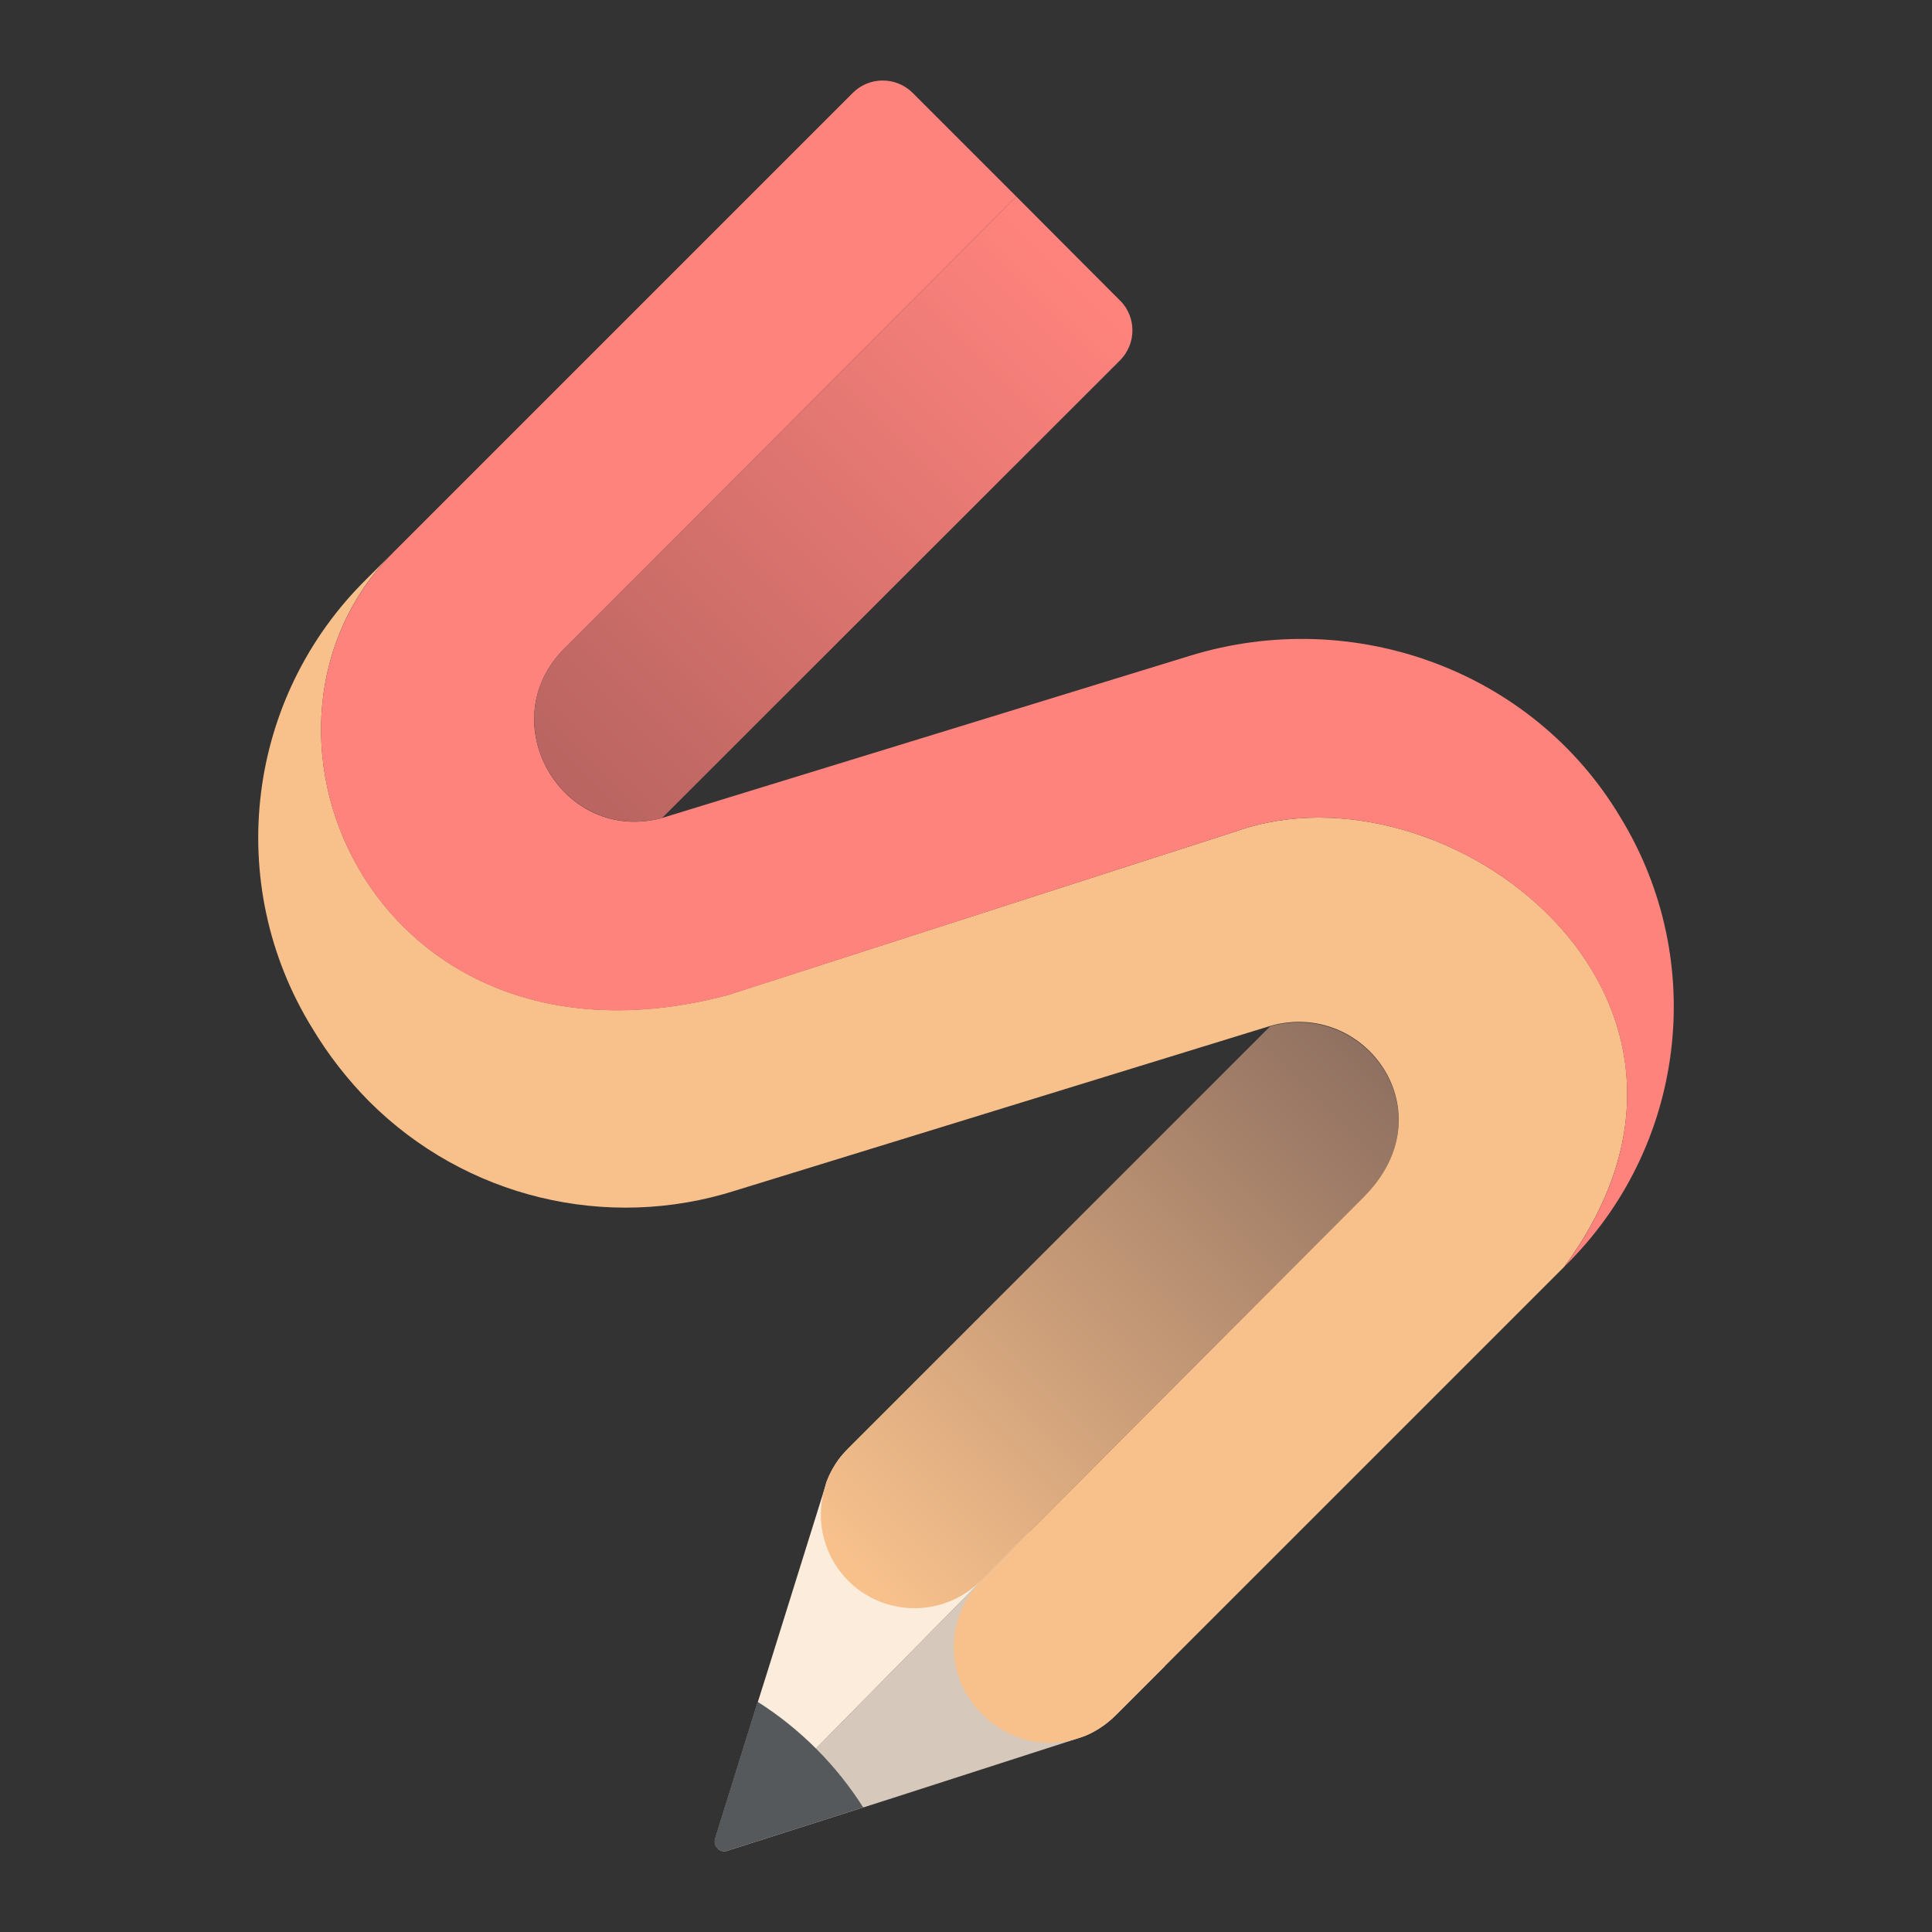 <?xml version="1.0" encoding="UTF-8"?><svg id="a" xmlns="http://www.w3.org/2000/svg" width="192" height="192" xmlns:xlink="http://www.w3.org/1999/xlink" viewBox="0 0 192 192"><rect x="0" y="0" width="192" height="192" fill="#333333" stroke="none"/><defs><style>.m{fill:#d6c8ba;}.m,.n,.o,.p,.q,.r,.s{stroke-width:0px;}.n{fill:#ff837d;}.o{fill:#56595b;}.p{fill:url(#j);}.q{fill:#fcecdc;}.r{fill:#f8c18c;}.s{fill:url(#f);}</style><linearGradient id="f" x1="85.24" y1="156.15" x2="137.12" y2="104.27" gradientUnits="userSpaceOnUse"><stop offset="0" stop-color="#f8c18c"/><stop offset="1" stop-color="#8e6f60"/></linearGradient><linearGradient id="j" x1="56.72" y1="77.11" x2="106.84" y2="26.98" gradientUnits="userSpaceOnUse"><stop offset="0" stop-color="#ba6561"/><stop offset="1" stop-color="#ff837d"/></linearGradient></defs><g id="b"><g id="c"><path id="d" class="q" d="m102.36,152.18l-5.56,5.65h0l-15.69,15.92-.57.57-9.22,9.37c-.26-.25-.35-.63-.24-.98l4.24-13.59.93-2.95,5.64-18.06.2-.68s0-.03,0-.04h0c.1-.25.2-.51.31-.75.35-.76.8-1.48,1.35-2.11h0l5.48-5.44.06.05,12.99,12.97.08.09Z"/><path id="e" class="m" d="m115.76,165.58l-4.9,4.9c-.17.17-.34.32-.52.47l-.56.45c-.13.1-.25.18-.38.26-.51.35-1.05.64-1.62.87h0l-.22.08-.95.31h0l-17.84,5.75-2.94.94-13.52,4.31c-.29.11-.62.07-.87-.11l-.14-.12,9.25-9.39.57-.57,15.66-15.9h0l5.59-5.67h0l.06.07,13.25,13.24.09.09Z"/><path id="g" class="s" d="m135.51,118.98l-33.15,33.21-4.9,4.91c-3.63,3.63-9.53,3.63-13.16,0-2.35-2.35-3.27-5.77-2.41-8.98l.2-.67v-.05c.37-1.05.94-2.02,1.66-2.87.17-.21.34-.4.53-.59l41.94-41.94c9.48-2.69,17.67,8.66,9.29,16.99Z"/><path id="h" class="r" d="m155.5,125.84l-44.64,44.64c-.87.88-1.91,1.57-3.05,2.04l-.22.08-.95.31c-3.19.82-6.58-.11-8.91-2.44l-.24-.24c-3.61-3.62-3.61-9.48,0-13.11l4.88-4.95,33.15-33.21c8.38-8.36.19-19.71-9.3-17l-53.08,16.34c-12.84,4.11-26.9.7-36.44-8.83-2.17-2.19-4.07-4.63-5.66-7.28-8.86-14.36-6.59-32.94,5.48-44.74l2.15-2.15c-16.81,17.71-1.08,52.83,33.74,43.56l50.48-16.26c20.81-7.33,52.26,16.43,32.61,43.22Z"/><path id="i" class="n" d="m155.5,125.84c19.64-26.78-11.8-50.57-32.61-43.24l-50.48,16.28c-34.82,9.27-50.56-25.85-33.74-43.56l.45-.46L84.74,9.24c1.64-1.65,4.31-1.65,5.96-.01,0,0,0,0,.01.01l10.29,10.29-44.92,44.93c-7.28,7.27-.23,19.49,9.72,16.83h0l52.49-16.13c16.25-4.99,34.08,1.49,42.76,16.09,8.76,14.34,6.45,32.83-5.55,44.59h0Z"/><path id="k" class="p" d="m111.3,29.85c1.65,1.64,1.65,4.31.01,5.96,0,0,0,0-.01.01l-45.5,45.47h0c-9.94,2.62-17-9.56-9.72-16.83l44.92-44.93,10.29,10.32Z"/><path id="l" class="o" d="m85.82,179.61l-13.52,4.31c-.29.11-.62.07-.87-.11l-.14-.12c-.26-.25-.35-.63-.24-.98l4.24-13.59c4.22,2.68,7.8,6.26,10.49,10.49h.05Z"/></g></g></svg>